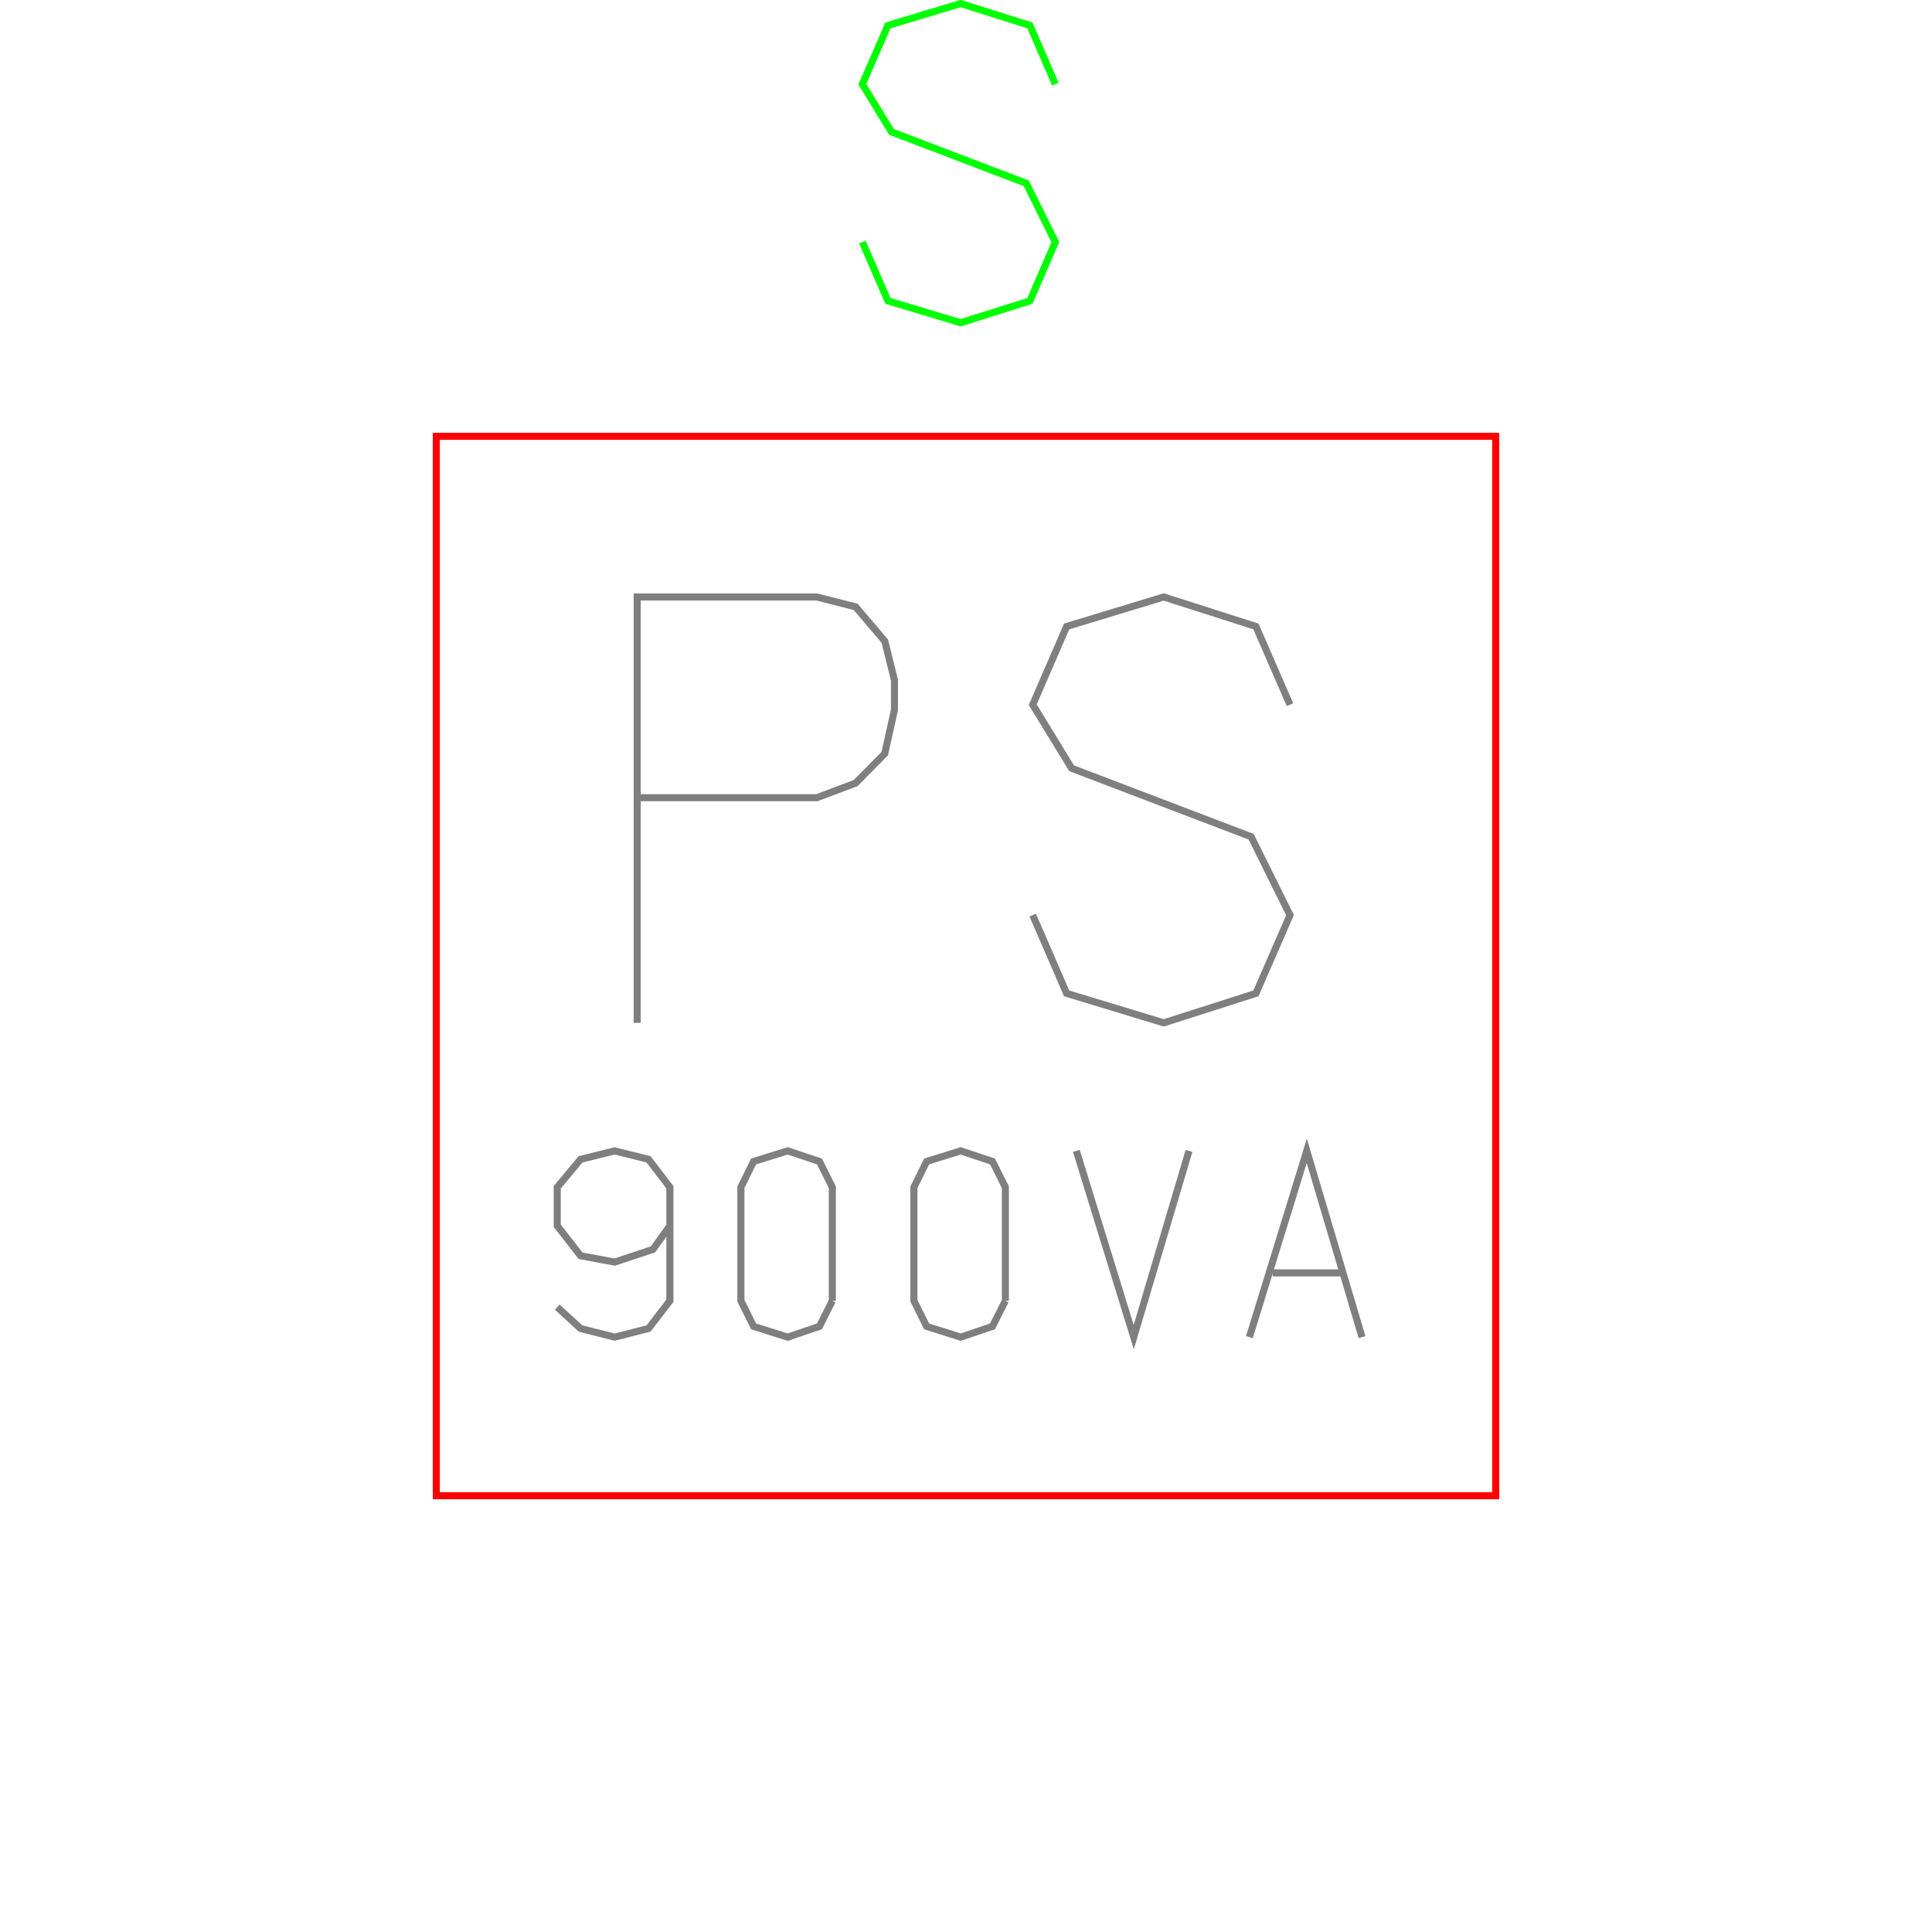 <?xml version='1.0' encoding='UTF-8'?>

<!DOCTYPE svg PUBLIC '-//W3C//DTD SVG 1.1//EN'
'http://www.w3.org/Graphics/SVG/1.1/DTD/svg11.dtd'>

<svg viewBox='-547.1 -547.1 1094.2 1094.2' width='547.1' height='547.1'
 version='1.1' xmlns='http://www.w3.org/2000/svg'>

<g transform='rotate(0 0,0) scale(1, -1)' stroke-width='4' stroke='black' fill='none'>

  <g id='layer44' stroke='#00FF00' fill='none'>
    <polyline fill='none' points='50.600,499.400 36.200,532.700 -3.000,545.100 -44.200,532.700 -58.700,499.400 -42.200,472.400 34.100,443.300 50.600,410.000 36.200,376.700 -3.000,364.300 -44.200,376.700 -58.700,410.000 ' />
  </g>

  <g id='layer49' stroke='#FF0000' fill='none'>
    <polygon points='-300.000,-300.000 300.000,-300.000 300.000,300.000 -300.000,300.000 ' />
  </g>

  <g id='layer50' stroke='#7F7F7F' fill='none'>
    <polyline fill='none' points='-186.200,-32.200 -186.200,209.000 -84.500,209.000 -62.500,203.400 -46.000,184.000 -40.500,161.900 -40.500,145.200 -46.000,120.300 -62.500,103.600 -84.500,95.300 -186.200,95.300 ' />
    <polyline fill='none' points='183.500,148.000 164.200,192.300 112.000,209.000 57.000,192.300 37.800,148.000 59.800,112.000 161.500,73.200 183.500,28.800 164.200,-15.500 112.000,-32.200 57.000,-15.500 37.800,28.800 ' />
    <polyline fill='none' points='-167.700,-147.100 -177.300,-160.500 -199.000,-167.700 -218.300,-164.100 -231.500,-147.100 -231.500,-125.300 -218.300,-109.500 -199.000,-104.700 -179.800,-109.500 -167.700,-125.300 -167.700,-189.600 -179.800,-205.300 -199.000,-210.200 -218.300,-205.300 -231.500,-193.200 ' />
    <polyline fill='none' points='-75.700,-189.600 -75.700,-125.300 -83.000,-110.700 -101.000,-104.700 -120.300,-110.700 -127.500,-125.300 -127.500,-189.600 -120.300,-204.100 -101.000,-210.200 -83.000,-204.100 -75.700,-189.600 ' />
    <polyline fill='none' points='22.300,-189.600 22.300,-125.300 15.000,-110.700 -3.000,-104.700 -22.300,-110.700 -29.500,-125.300 -29.500,-189.600 -22.300,-204.100 -3.000,-210.200 15.000,-204.100 22.300,-189.600 ' />
    <polyline fill='none' points='62.500,-104.700 95.000,-210.200 126.300,-104.700 ' />
    <polyline fill='none' points='160.500,-210.200 193.000,-104.700 224.300,-210.200 ' />
    <line x1='173.700' y1='-173.800' x2='212.200' y2='-173.800' />
  </g>


</g>
</svg>
